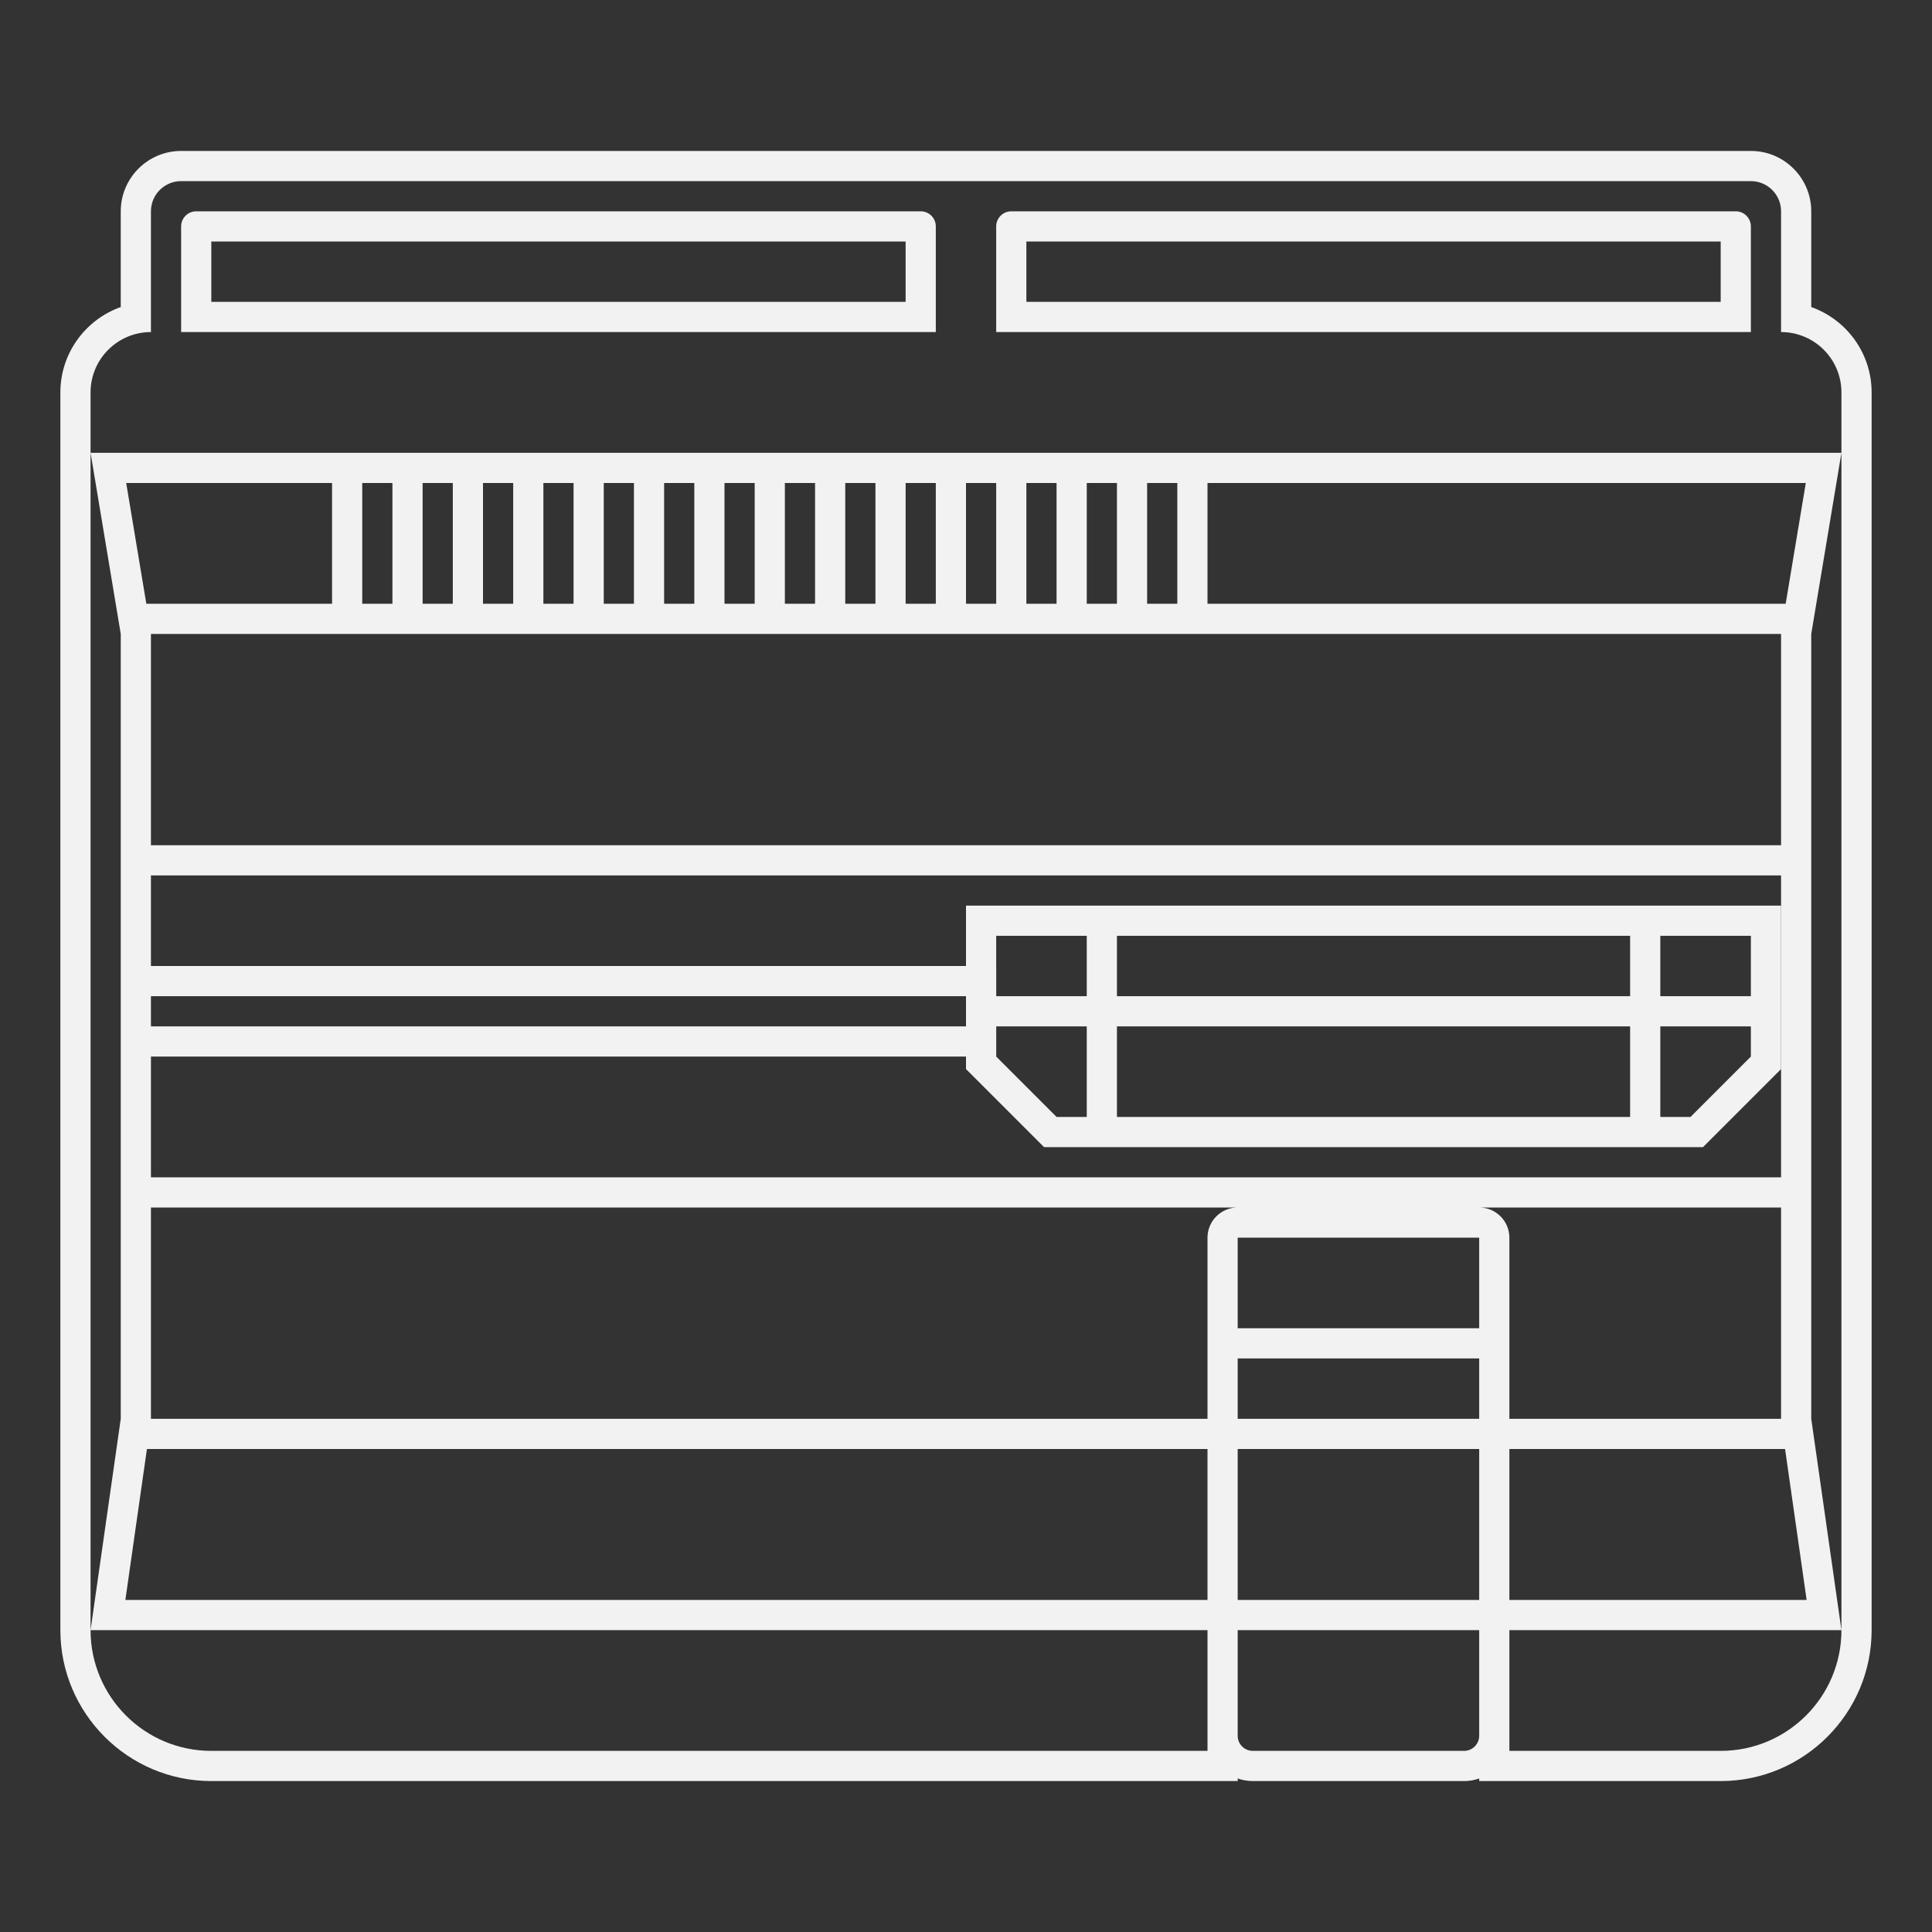 <?xml version="1.0" encoding="UTF-8" standalone="no"?>
<svg
   xmlns:dc="http://purl.org/dc/elements/1.1/"
   xmlns:cc="http://creativecommons.org/ns#"
   xmlns:rdf="http://www.w3.org/1999/02/22-rdf-syntax-ns#"
   xmlns:svg="http://www.w3.org/2000/svg"
   xmlns="http://www.w3.org/2000/svg"
   viewBox="0 0 320 320"
   height="320"
   width="320"
   xml:space="preserve"
   version="1.1"
   id="svg2"><rect x="0" y="0" width="320" height="320" fill="#333333" stroke="none"/><defs
     id="defs6"><clipPath
       id="clipPath16"
       clipPathUnits="userSpaceOnUse"><path
         id="path18"
         d="M 0,256 256,256 256,0 0,0 0,256 Z" /></clipPath></defs><g
     transform="matrix(1.25,0,0,-1.25,0,320)"
     id="g10"><g
       id="g12"><g
         clip-path="url(#clipPath16)"
         id="g14"><g
           transform="translate(244,196)"
           id="g20"><path
             id="path22"
             style="fill:#f2f2f2;fill-opacity:1;fill-rule:nonzero;stroke:none"
             d="m 0,0 0,-156 c 0,-8.837 -7.163,-16 -16,-16 l -28,0 0,16 44,0 -4,28 0,30 0,16.343 0,1.657 0,16 0,4 0,6 0,30 4,24 -84,0 -4,0 -4,0 -4,0 -4,0 -4,0 -4,0 -4,0 -4,0 -4,0 -4,0 -4,0 -4,0 -4,0 -4,0 -4,0 -4,0 -4,0 -4,0 -4,0 -4,0 -4,0 -4,0 -4,0 -4,0 -4,0 -4,0 -4,0 -4,0 -4,0 -32,0 4,-24 0,-30 0,-14 0,-12 0,-18 0,-30 -4,-28 148,0 0,-16 -132,0 c -8.836,0 -16,7.163 -16,16 l 0,156 0,8 c 0,4.418 3.582,8 8,8 l 0,16 c 0,2.209 1.791,4 4,4 l 208,0 c 2.209,0 4,-1.791 4,-4 l 0,-16 c 4.418,0 8,-3.582 8,-8 L 0,0 Z m -48,-100 40,0 0,-28 -36,0 0,8 0,4 0,12 c 0,2.209 -1.791,4 -4,4 m 0,-16 -32,0 0,12 32,0 0,-12 z m 0,-12 -32,0 0,8 32,0 0,-8 z m 0,-24 -32,0 0,20 32,0 0,-20 z m 0,-18 c 0,-1.104 -0.896,-2 -2,-2 l -28,0 c -1.104,0 -2,0.896 -2,2 l 0,14 32,0 0,-14 z m -36,66 0,-12 0,-4 0,-8 -140,0 0,28 144,0 c -2.209,0 -4,-1.791 -4,-4 m -116,84 -24.611,0 -2.667,16 27.278,0 0,-16 z m 192.611,0 -76.611,0 0,16 79.278,0 -2.667,-16 z m -0.08,-112 2.857,-20 -39.388,0 0,20 36.531,0 z M -224,-76 l 0,4 112,0 0,4 -112,0 0,12 216,0 0,-4 0,-4 0,-8 0,-4 0,-4 0,-5.657 0,-6.343 0,-4 -216,0 0,16 112,0 0,4 -112,0 z m 132,72 4,0 0,-16 -4,0 0,16 z m -8,0 4,0 0,-16 -4,0 0,16 z m -8,0 4,0 0,-16 -4,0 0,16 z m -8,0 4,0 0,-16 -4,0 0,16 z m -8,0 4,0 0,-16 -4,0 0,16 z m -8,0 4,0 0,-16 -4,0 0,16 z m -8,0 4,0 0,-16 -4,0 0,16 z m -8,0 4,0 0,-16 -4,0 0,16 z m -8,0 4,0 0,-16 -4,0 0,16 z m -8,0 4,0 0,-16 -4,0 0,16 z m -8,0 4,0 0,-16 -4,0 0,16 z m -8,0 4,0 0,-16 -4,0 0,16 z m -8,0 4,0 0,-16 -4,0 0,16 z m -8,0 4,0 0,-16 -4,0 0,16 z m 188,-48 -216,0 0,28 216,0 0,-28 z m -76,-100 -143.388,0 2.857,20 140.531,0 0,-20 z M -4,19.314 -4,32 c 0,4.411 -3.589,8 -8,8 l -208,0 c -4.411,0 -8,-3.589 -8,-8 l 0,-12.686 c -4.656,-1.65 -8,-6.099 -8,-11.314 l 0,-164 c 0,-11.028 8.972,-20 20,-20 l 132,0 2,0 2,0 0,0.343 c 0.626,-0.222 1.299,-0.343 2,-0.343 l 28,0 c 0.701,0 1.374,0.121 2,0.343 l 0,-0.343 2,0 2,0 28,0 c 11.028,0 20,8.972 20,20 L 4,8 c 0,5.215 -3.344,9.664 -8,11.314" /></g><path
           id="path24"
           style="fill:#f2f2f2;fill-opacity:1;fill-rule:nonzero;stroke:none"
           d="m 232,124 -12,0 0,8 12,0 0,-8 z m 0,-8 -8,-8 -4,0 0,12 12,0 0,-4 z m -84,4 68,0 0,-12 -68,0 0,12 z m -8,-12 -8,8 0,4 12,0 0,-12 -4,0 z m -8,24 12,0 0,-8 -12,0 0,8 z m 84,-8 -68,0 0,8 68,0 0,-8 z m -84,12 -4,0 0,-4 0,-16 0,-1.657 1.172,-1.171 8,-8 1.171,-1.172 1.657,0 84,0 1.657,0 1.171,1.172 8,8 1.172,1.171 0,1.657 0,16 0,4 -4,0 -100,0 z" /><path
           id="path26"
           style="fill:#f2f2f2;fill-opacity:1;fill-rule:nonzero;stroke:none"
           d="m 120,216 -92,0 0,8 92,0 0,-8 z m 4,10 c 0,1.104 -0.896,2 -2,2 l -96,0 c -1.104,0 -2,-0.896 -2,-2 l 0,-14 100,0 0,14 z" /><path
           id="path28"
           style="fill:#f2f2f2;fill-opacity:1;fill-rule:nonzero;stroke:none"
           d="m 228,216 -92,0 0,8 92,0 0,-8 z m 4,10 c 0,1.104 -0.896,2 -2,2 l -96,0 c -1.104,0 -2,-0.896 -2,-2 l 0,-14 100,0 0,14 z" /></g></g></g></svg>